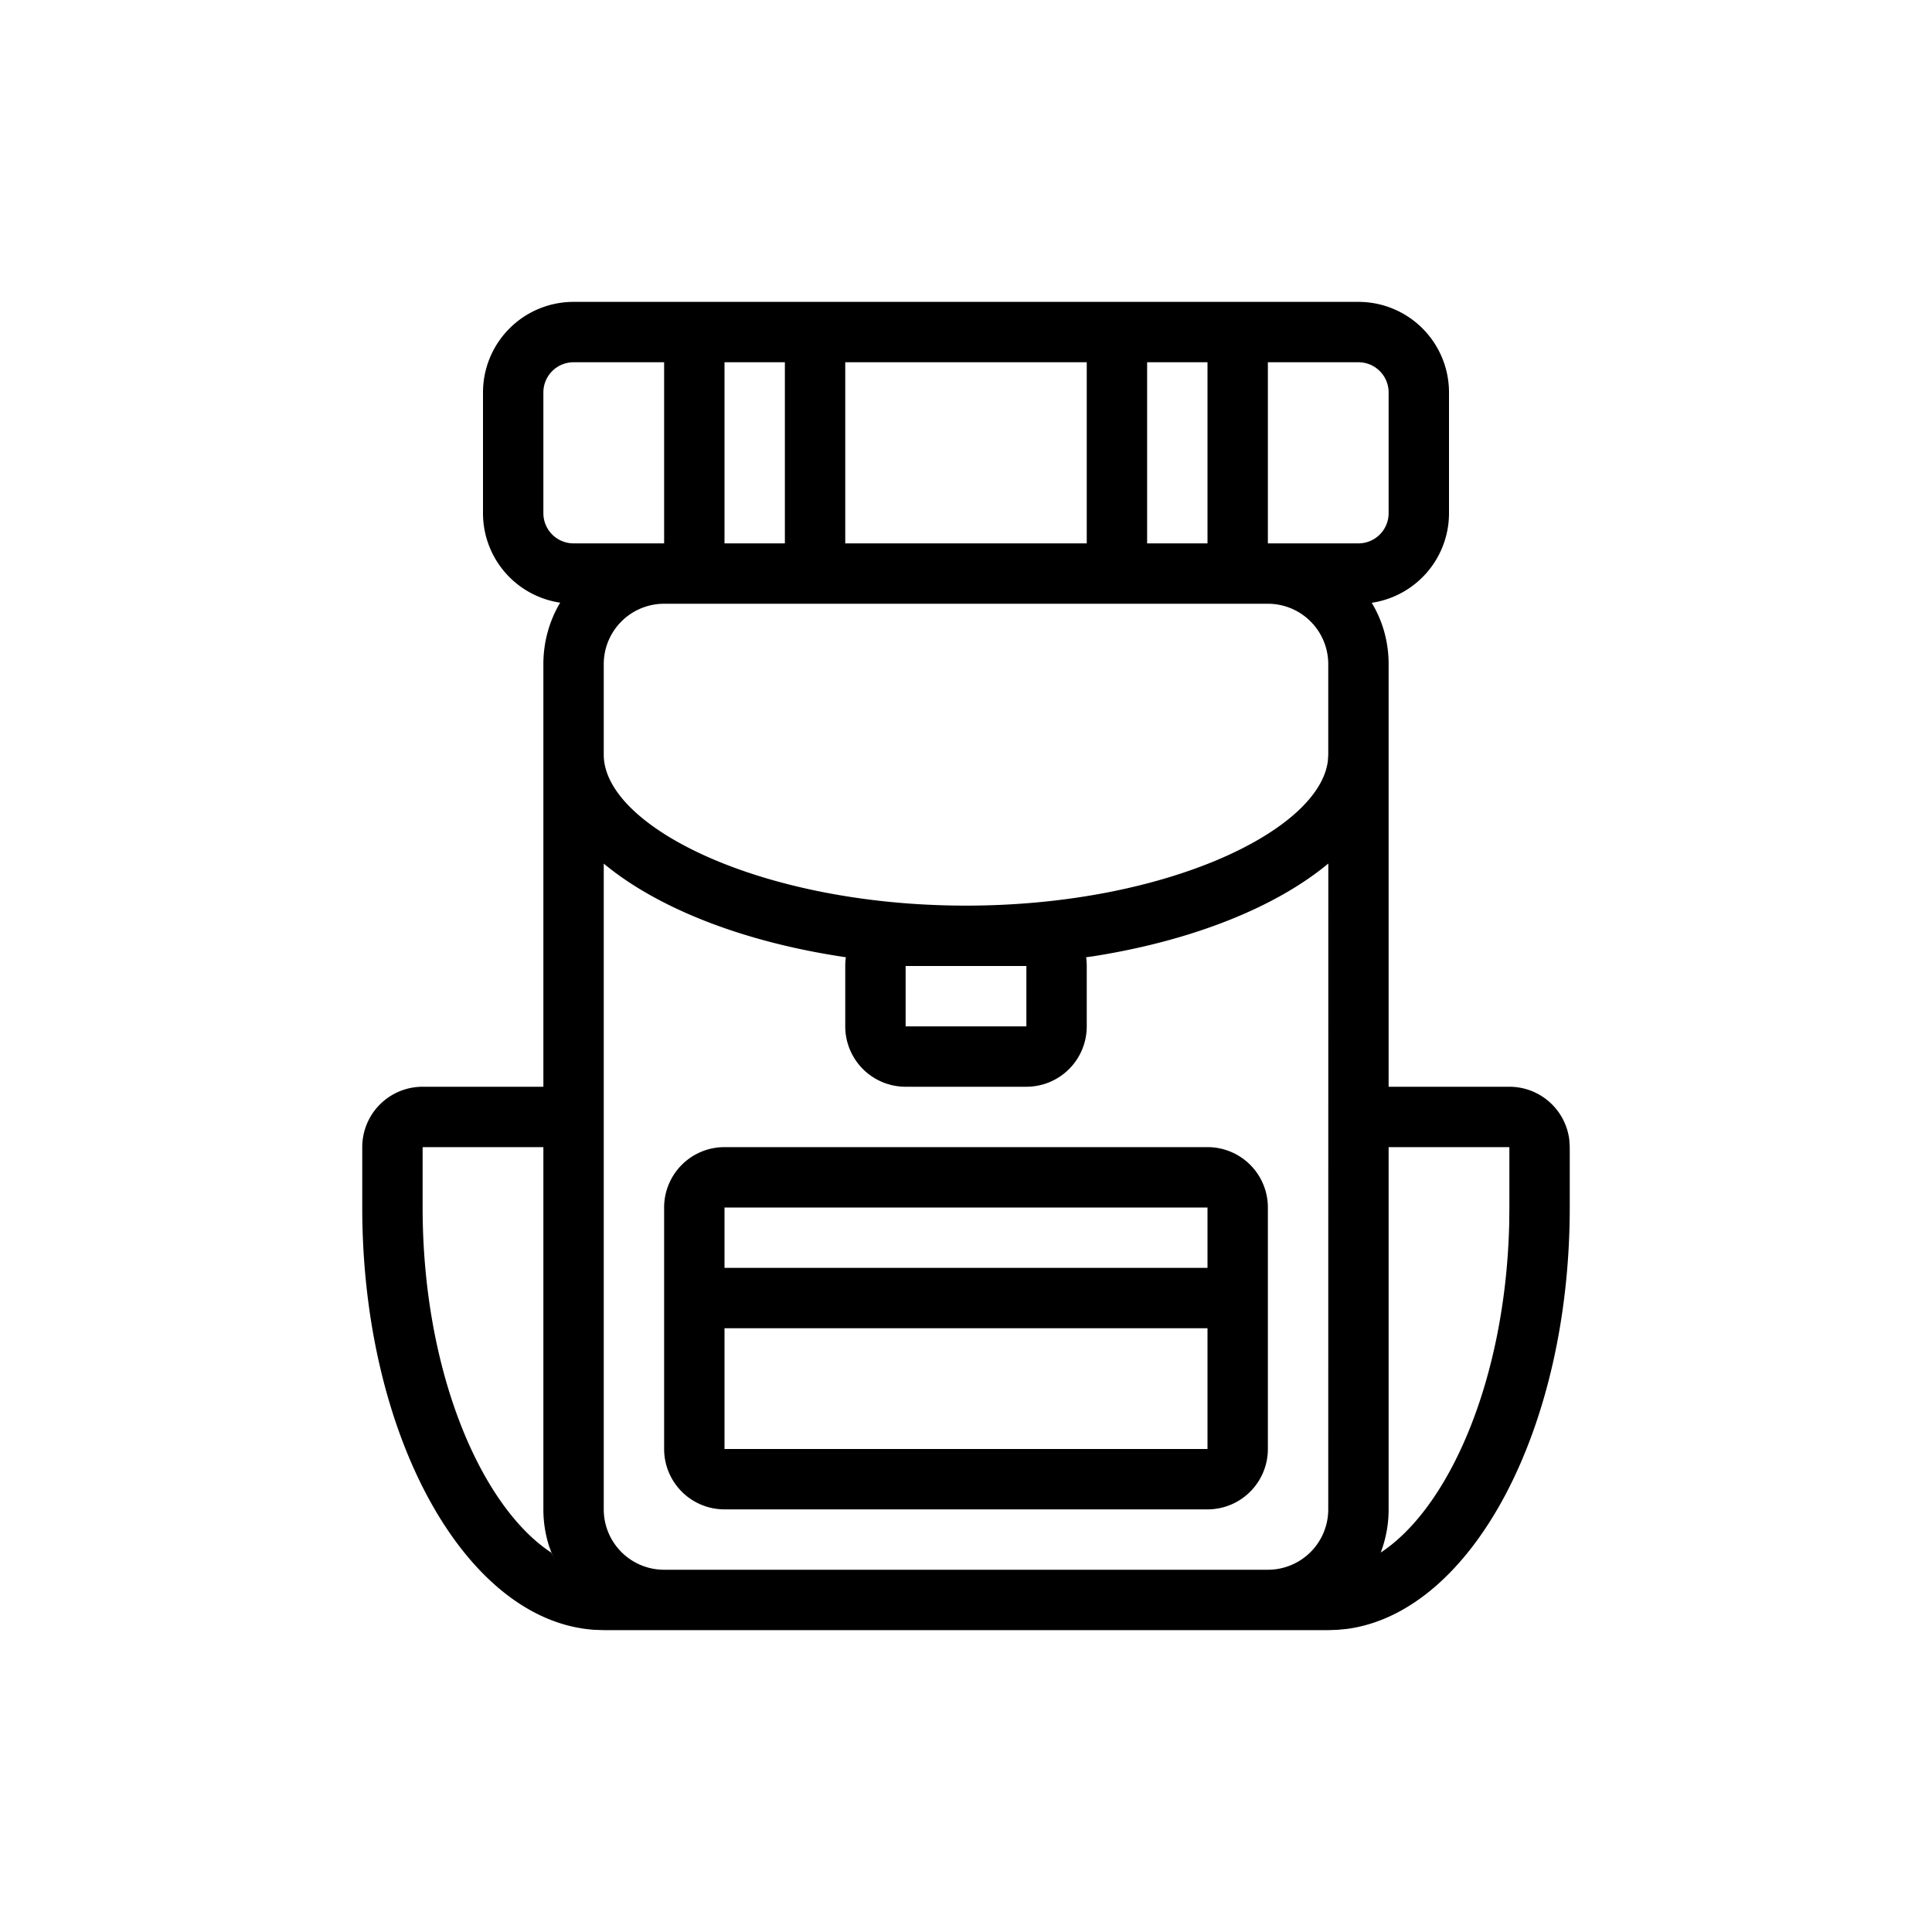 <svg xmlns="http://www.w3.org/2000/svg" viewBox="0 0 32 32"><path d="M21 27l.15-.006-.062.004L21 27zm-2.887-11.162l-.123.017c.006.047.01.096.01.145v1a1 1 0 01-1 1h-2a1 1 0 01-1-1v-1c0-.05.004-.098.01-.145-1.692-.249-3.118-.81-4.01-1.551V25a1 1 0 001 1h10a1 1 0 001-1l.001-10.697c-.87.723-2.249 1.276-3.888 1.535zM9 19H7v1c0 2.716.965 4.95 2.13 5.716v.001l.04.092.016.035-.032-.073v-.001l-.054-.144A1.998 1.998 0 019 25v-6zm16 0h-2v6c0 .251-.046.491-.13.713l-.002.003c1.127-.739 2.065-2.847 2.129-5.435L25 20v-1zm-5 0a1 1 0 011 1v4a1 1 0 01-1 1h-8a1 1 0 01-1-1v-4a1 1 0 011-1h8zm0 3h-8v2h8v-2zm0-2h-8v1h8v-1zm-3-4h-2v1h2v-1zm4-6H11a1 1 0 00-1 1v1.5c0 1.192 2.615 2.5 6 2.5 3.29 0 5.854-1.236 5.994-2.4l.006-.1V11a1 1 0 00-1-1zM11 6H9.5a.5.5 0 00-.5.5v2a.5.5 0 00.5.5H11V6zm2 0h-1v3h1V6zm7 0h-1v3h1V6zm-2 0h-4v3h4V6zm4.5 0H21v3h1.5a.5.5 0 00.5-.5v-2a.5.5 0 00-.5-.5zM22 27H10l-.153-.005C7.709 26.854 6 23.776 6 20v-1a1 1 0 011-1h2v-7c0-.372.101-.72.278-1.018A1.497 1.497 0 018 8.5v-2A1.5 1.5 0 019.5 5h13A1.5 1.5 0 0124 6.5v2a1.5 1.5 0 01-1.28 1.484c.179.296.28.644.28 1.016v7h2a1 1 0 01.993.883L26 19v1c0 3.684-1.626 6.703-3.69 6.98l-.157.015L22 27z"/></svg>